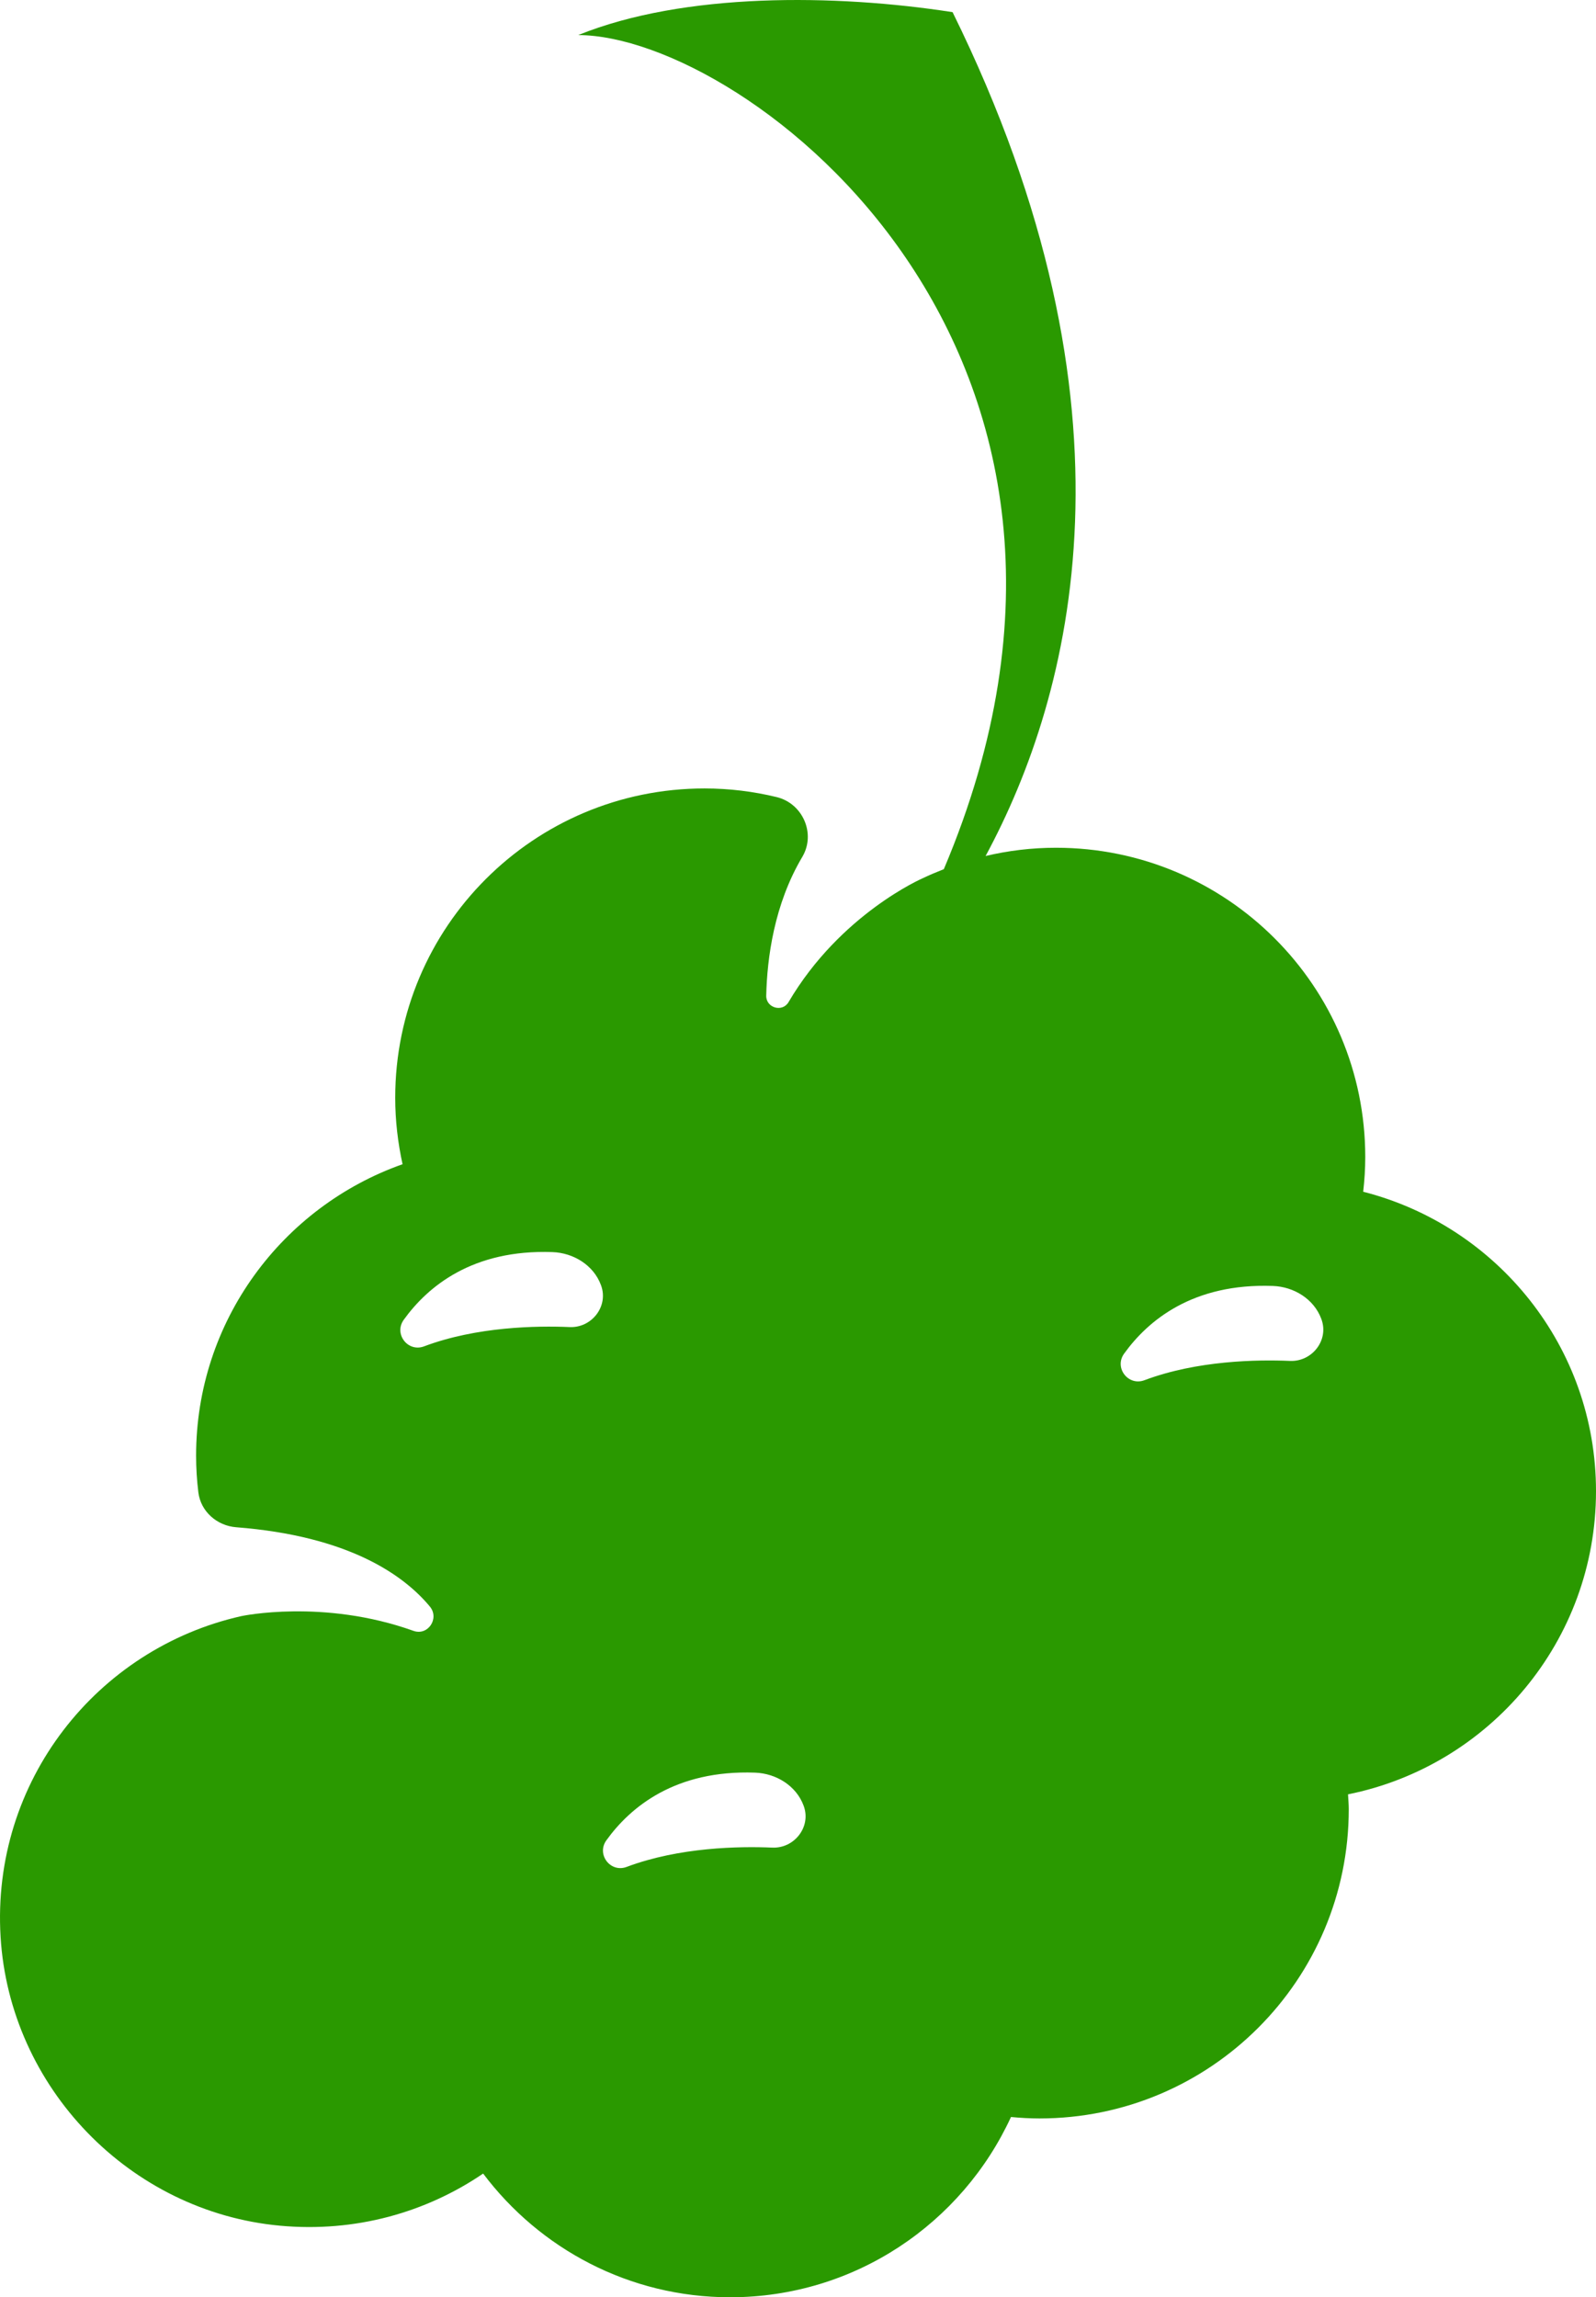 <svg version="1.1" id="图层_1" x="0px" y="0px" width="97.721px" height="140.657px" viewBox="0 0 97.721 140.657" enable-background="new 0 0 97.721 140.657" xml:space="preserve" xmlns="http://www.w3.org/2000/svg" xmlns:xlink="http://www.w3.org/1999/xlink" xmlns:xml="http://www.w3.org/XML/1998/namespace">
  <path fill="#2A9900" d="M97.721,91.3c0-8.84-6.064-16.243-14.254-18.332c0.079-0.697,0.126-1.404,0.126-2.122
	c0-10.46-8.479-18.94-18.938-18.94c-1.484,0-2.925,0.177-4.308,0.505c5.348-9.916,9.928-27.405-2.022-51.667
	c-7.184-1.115-16.442-1.22-22.92,1.403C45.653,2.181,71.211,21.51,57.789,53.218c-0.442,0.174-0.88,0.357-1.307,0.562
	c0,0-5.028,2.178-8.2,7.577c-0.379,0.646-1.383,0.353-1.367-0.396c0.053-2.299,0.484-5.591,2.207-8.492
	c0.844-1.42,0.036-3.274-1.568-3.665c-1.416-0.344-2.895-0.529-4.417-0.529c-10.46,0-18.938,8.479-18.938,18.939
	c0,1.398,0.162,2.758,0.449,4.069c-7.358,2.599-12.641,9.596-12.641,17.844c0,0.765,0.048,1.515,0.139,2.253
	c0.146,1.169,1.142,2.039,2.314,2.13c6.908,0.538,10.262,2.933,11.859,4.854c0.604,0.728-0.114,1.808-1.005,1.489
	c-5.533-1.979-10.539-0.901-10.539-0.901c-8.818,1.981-15.315,10.098-14.739,19.641c0.558,9.217,7.907,16.829,17.102,17.681
	c4.63,0.428,8.953-0.815,12.444-3.191c3.457,4.592,8.936,7.574,15.123,7.574c7.637,0,14.198-4.528,17.196-11.037
	c0.575,0.053,1.155,0.088,1.744,0.088c10.46,0,18.938-8.479,18.938-18.939c0-0.306-0.03-0.604-0.045-0.905
	C91.199,108.121,97.721,100.472,97.721,91.3z M34.881,81.254c-2.007-0.087-5.69-0.032-8.917,1.181
	c-0.994,0.373-1.864-0.764-1.244-1.626c1.472-2.047,4.219-4.322,9.107-4.146c1.29,0.047,2.515,0.801,2.965,2.011
	c0.008,0.019,0.015,0.039,0.021,0.058C37.256,80,36.222,81.312,34.881,81.254z M47.288,113.125
	c-2.008-0.086-5.689-0.031-8.918,1.181c-0.993,0.375-1.863-0.764-1.244-1.626c1.474-2.045,4.22-4.321,9.108-4.145
	c1.29,0.047,2.515,0.802,2.966,2.011c0.007,0.019,0.014,0.038,0.021,0.058C49.664,111.87,48.628,113.183,47.288,113.125z
	 M78.988,83.326c-2.007-0.086-5.69-0.031-8.917,1.182c-0.995,0.373-1.865-0.765-1.244-1.627c1.473-2.046,4.219-4.321,9.107-4.145
	c1.291,0.046,2.515,0.801,2.965,2.01c0.008,0.02,0.015,0.038,0.021,0.059C81.364,82.071,80.329,83.383,78.988,83.326z" class="color c1"/>
</svg>